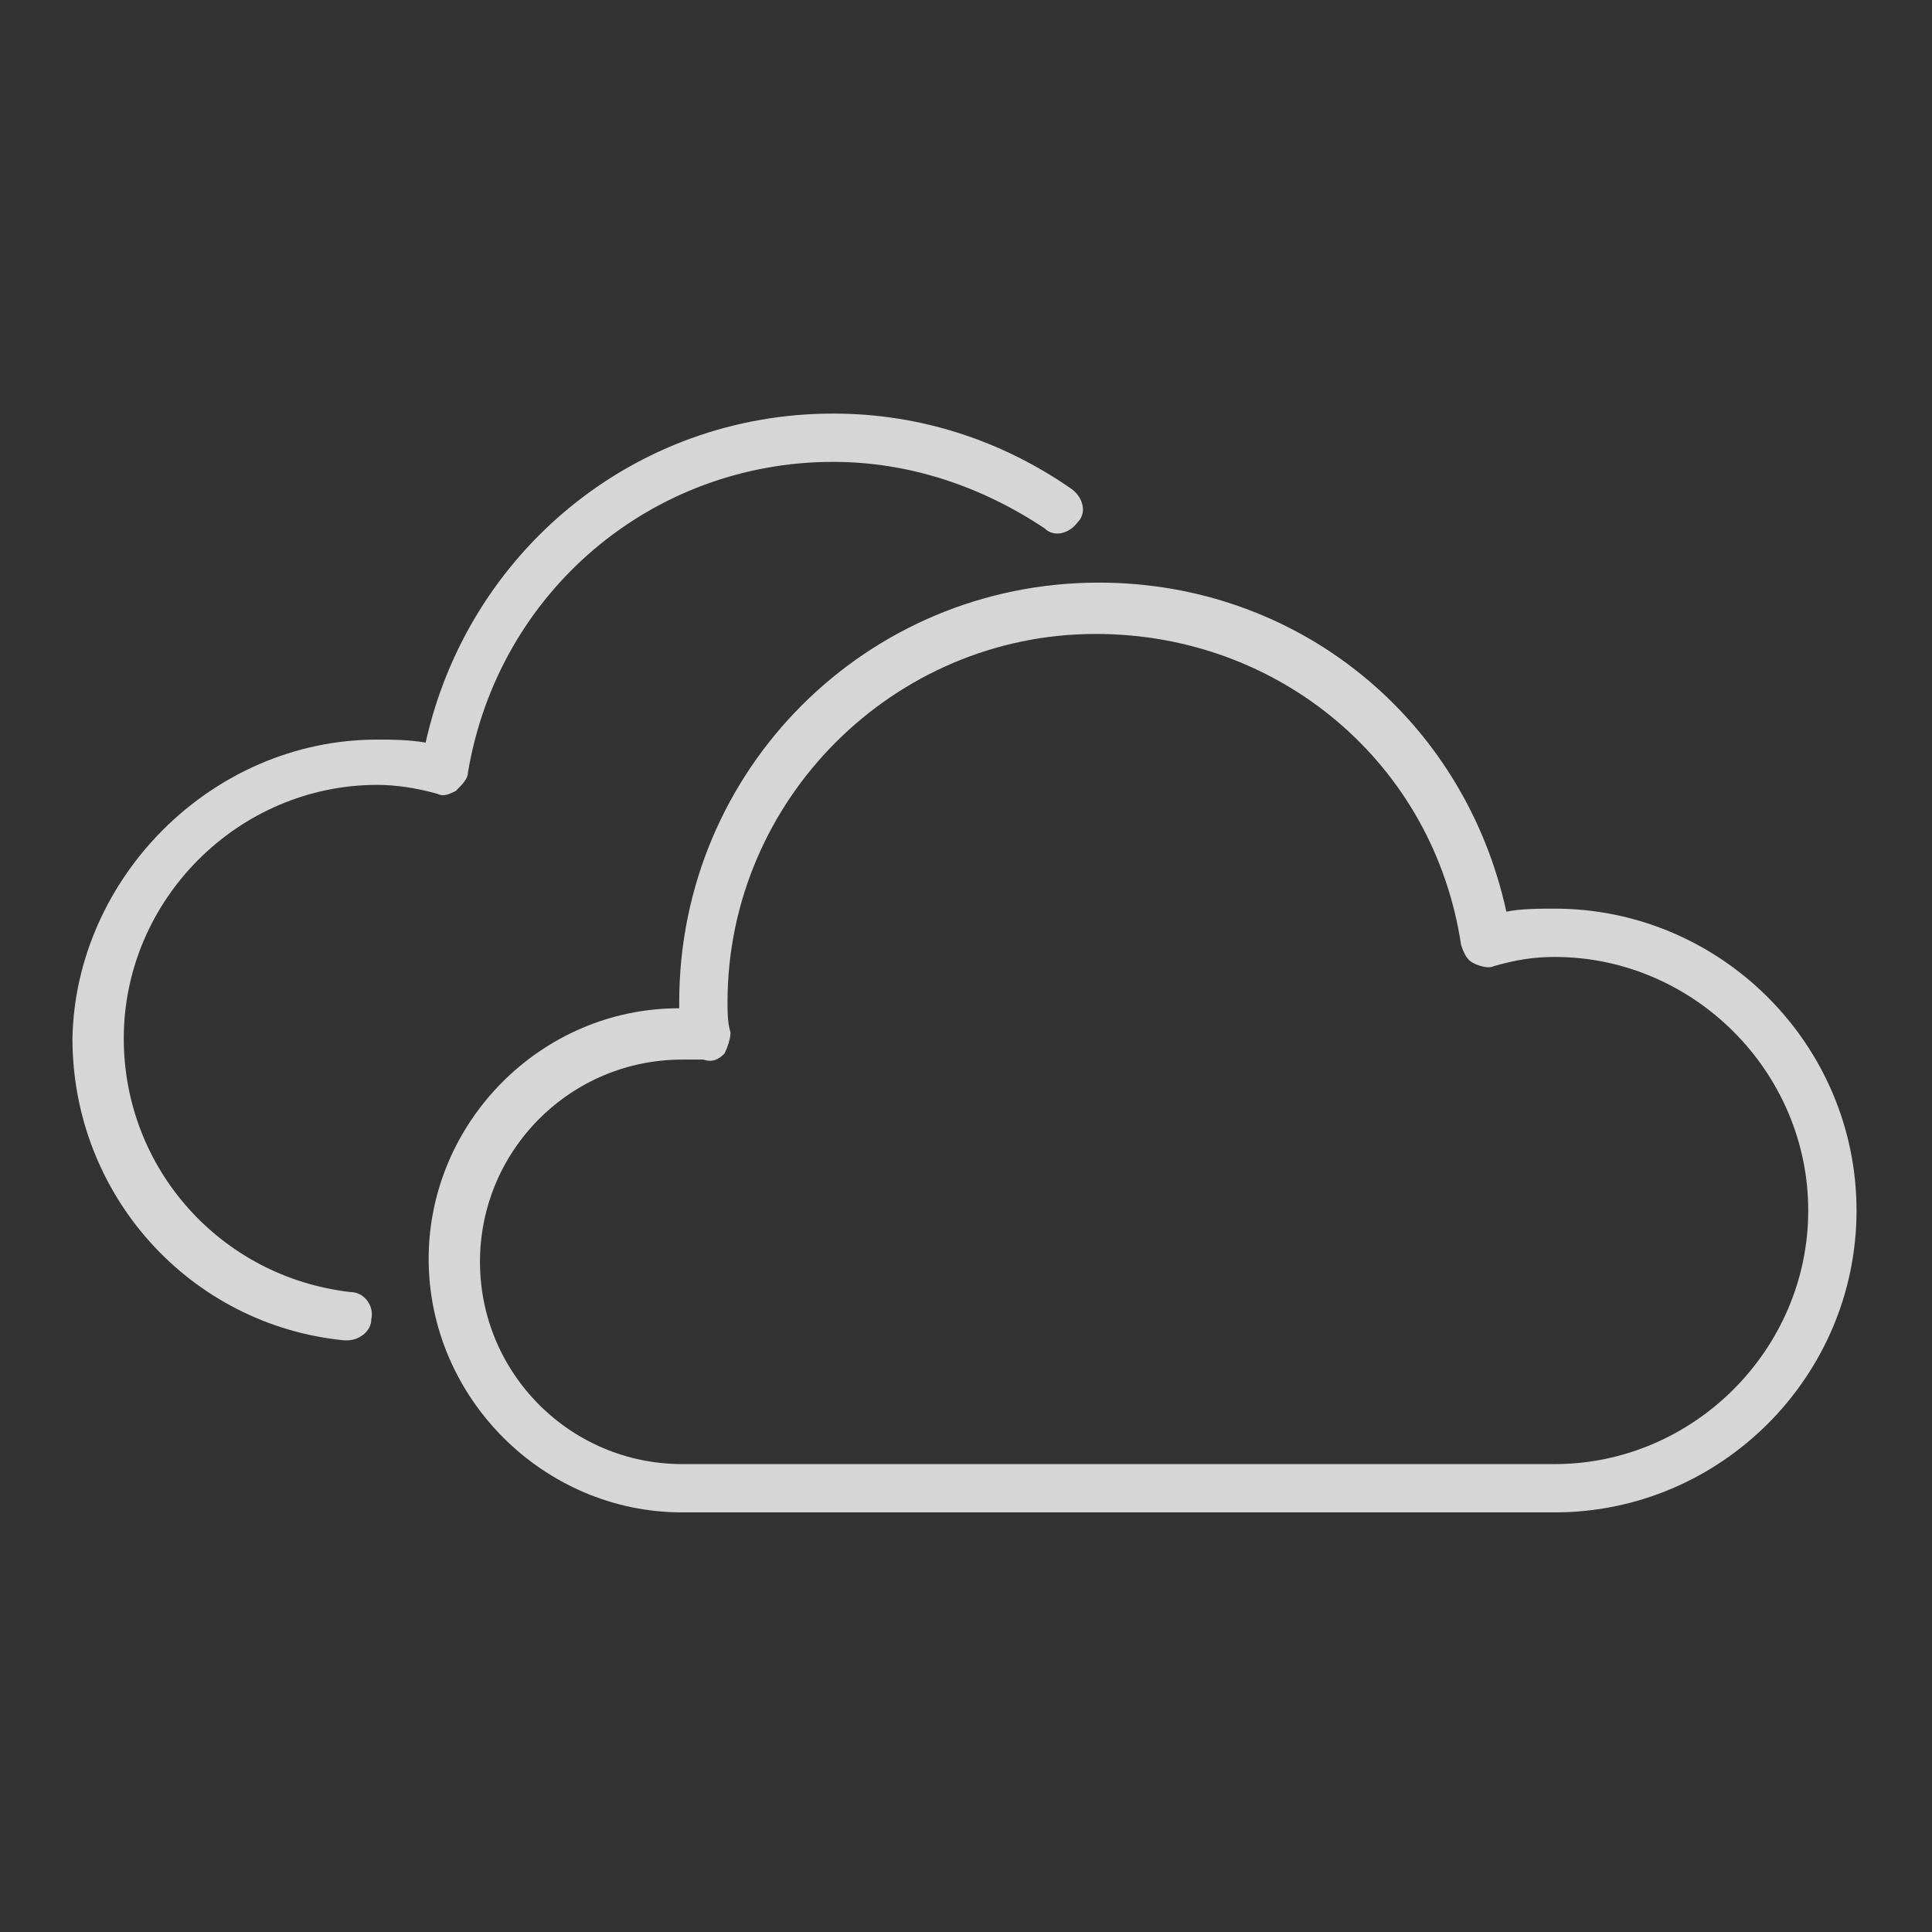 <?xml version="1.0" encoding="utf-8"?>
<!-- Generator: Adobe Illustrator 24.3.0, SVG Export Plug-In . SVG Version: 6.00 Build 0)  -->
<svg version="1.1" id="Layer_1" xmlns="http://www.w3.org/2000/svg" xmlns:xlink="http://www.w3.org/1999/xlink" x="0px" y="0px"
	 viewBox="0 0 64 64" style="enable-background:new 0 0 64 64;" xml:space="preserve">
<rect x="0" y="0" width="64" height="64" fill="#333333" stroke="none"/>
<style type="text/css">
	.st0{opacity:0.8;}
	.st1{fill:#FFFFFF;}
</style>
<g class="st0">
	<path class="st1" d="M22.6,48.5h28.3c0.2,0,0.4,0,0.6,0l0,0c4.6,0,8.4-3.8,8.4-8.4s-3.8-8.4-8.4-8.4c-0.7,0-1.3,0.1-2,0.3
		c-0.2,0.1-0.5,0-0.7-0.1s-0.3-0.3-0.4-0.6c-0.9-6-6-10.3-12.1-10.3c-6.7,0-12.2,5.5-12.2,12.2c0,0.3,0,0.7,0.1,1
		c0,0.2-0.1,0.5-0.2,0.7c-0.2,0.2-0.4,0.3-0.7,0.2c-0.2,0-0.5,0-0.7,0c-3.7,0-6.7,3-6.7,6.7S18.9,48.5,22.6,48.5 M22.5,33.4
		c0-0.1,0-0.1,0-0.2c0-7.7,6.2-13.9,13.9-13.9c6.6,0,12.1,4.5,13.5,10.9c0.5-0.1,1.1-0.1,1.6-0.1c5.5,0,10,4.5,10,10s-4.5,10-10,10
		H22.6c-4.6,0-8.4-3.8-8.4-8.4C14.2,37.2,17.9,33.4,22.5,33.4"/>
	<path class="st1" d="M12.5,24.5c0.5,0,1,0,1.6,0.1c1.4-6.3,6.9-10.9,13.5-10.9c2.9,0,5.6,0.9,7.9,2.5c0.4,0.3,0.5,0.8,0.2,1.1
		c-0.3,0.4-0.8,0.5-1.1,0.2c-2.1-1.4-4.5-2.2-7-2.2c-6,0-11.1,4.3-12.1,10.3c0,0.2-0.2,0.4-0.4,0.6c-0.2,0.1-0.4,0.2-0.6,0.1
		c-0.7-0.2-1.4-0.3-2-0.3c-4.6,0-8.4,3.8-8.4,8.4c0,4.3,3.2,7.9,7.5,8.4c0.5,0,0.8,0.5,0.7,0.9c0,0.4-0.4,0.7-0.8,0.7h-0.1
		c-5.1-0.5-9-4.8-9-10C2.5,29.1,7,24.5,12.5,24.5"/>
</g>
</svg>
